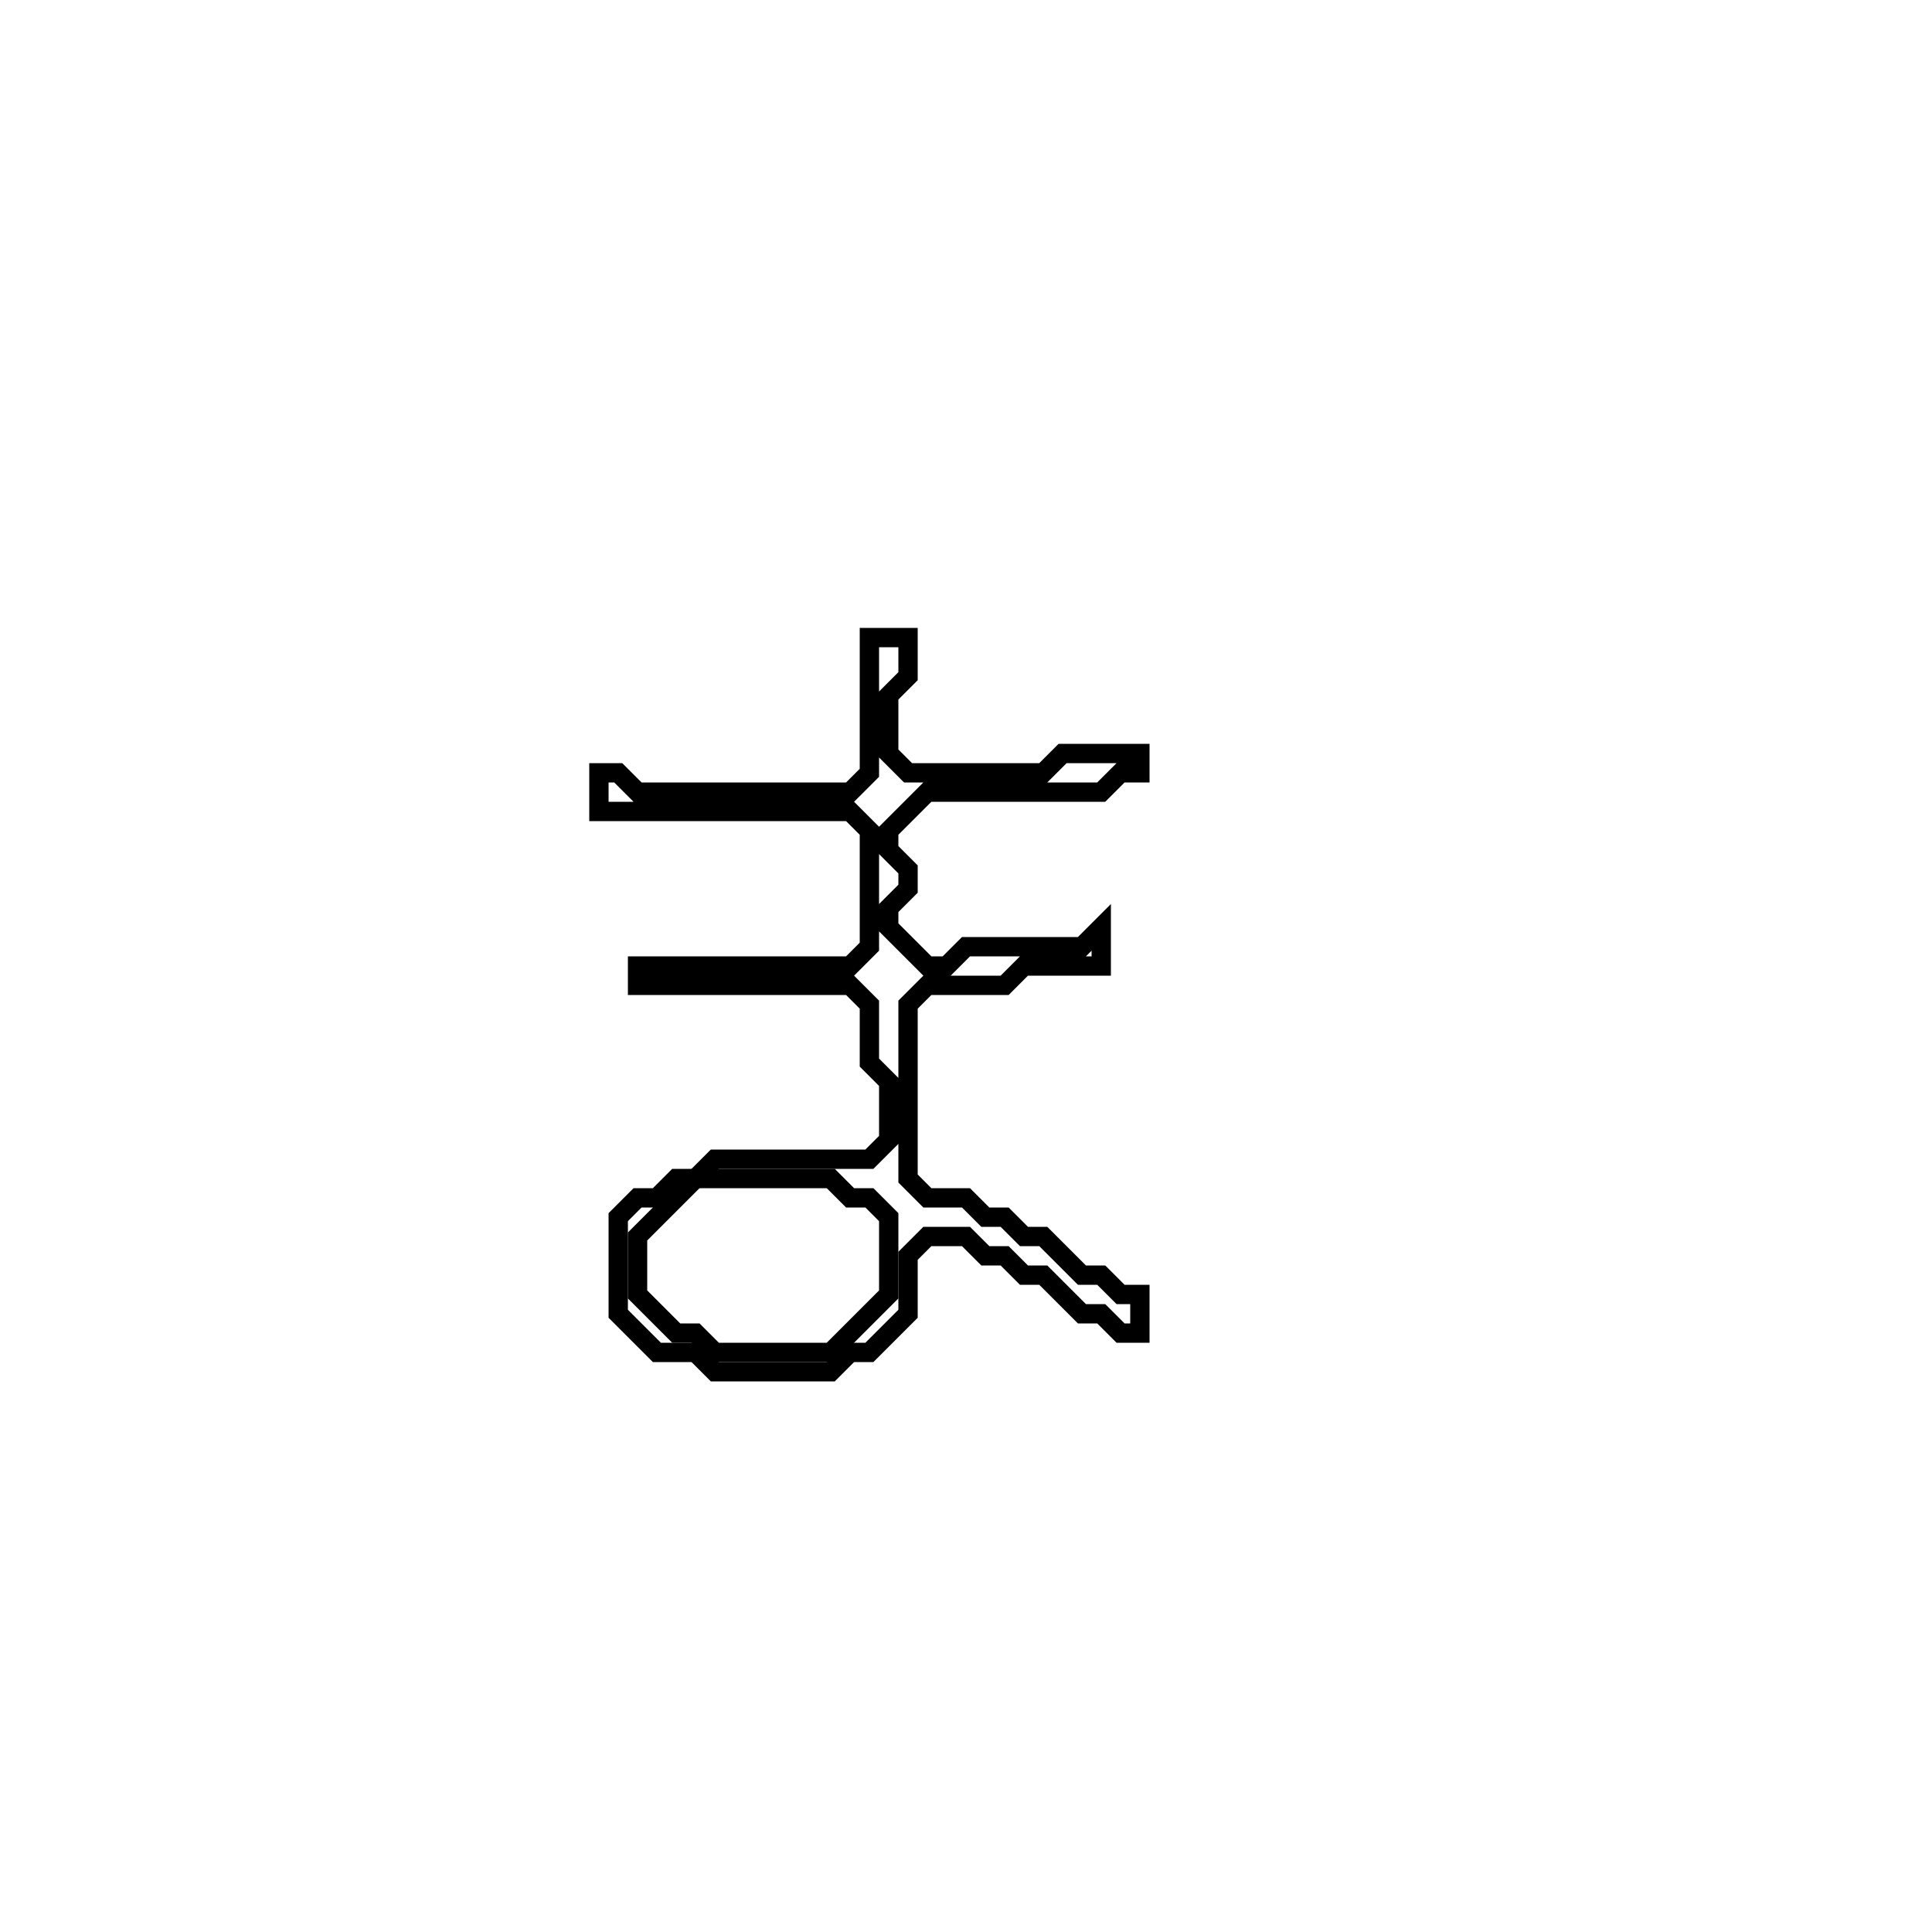<?xml version="1.0" encoding="utf-8" ?>
<svg baseProfile="full" height="100" version="1.1" width="100" xmlns="http://www.w3.org/2000/svg" xmlns:ev="http://www.w3.org/2001/xml-events" xmlns:xlink="http://www.w3.org/1999/xlink"><defs /><polygon fill="none" id="1" points="45,33 45,40 44,41 33,41 32,40 31,40 31,42 44,42 45,43 45,49 44,50 33,50 33,51 44,51 45,52 45,55 46,56 46,59 45,60 37,60 36,61 35,61 34,62 33,62 32,63 32,68 34,70 36,70 37,71 43,71 44,70 45,70 47,68 47,65 48,64 50,64 51,65 52,65 53,66 54,66 56,68 57,68 58,69 59,69 59,67 58,67 57,66 56,66 54,64 53,64 52,63 51,63 50,62 48,62 47,61 47,52 48,51 52,51 53,50 57,50 57,48 56,49 50,49 49,50 48,50 46,48 46,47 47,46 47,45 46,44 46,43 48,41 57,41 58,40 59,40 59,39 55,39 54,40 47,40 46,39 46,36 47,35 47,33" stroke="black" stroke-width="1" /><polygon fill="none" id="2" points="36,61 43,61 44,62 45,62 46,63 46,67 43,70 37,70 36,69 35,69 33,67 33,64" stroke="black" stroke-width="1" /></svg>
